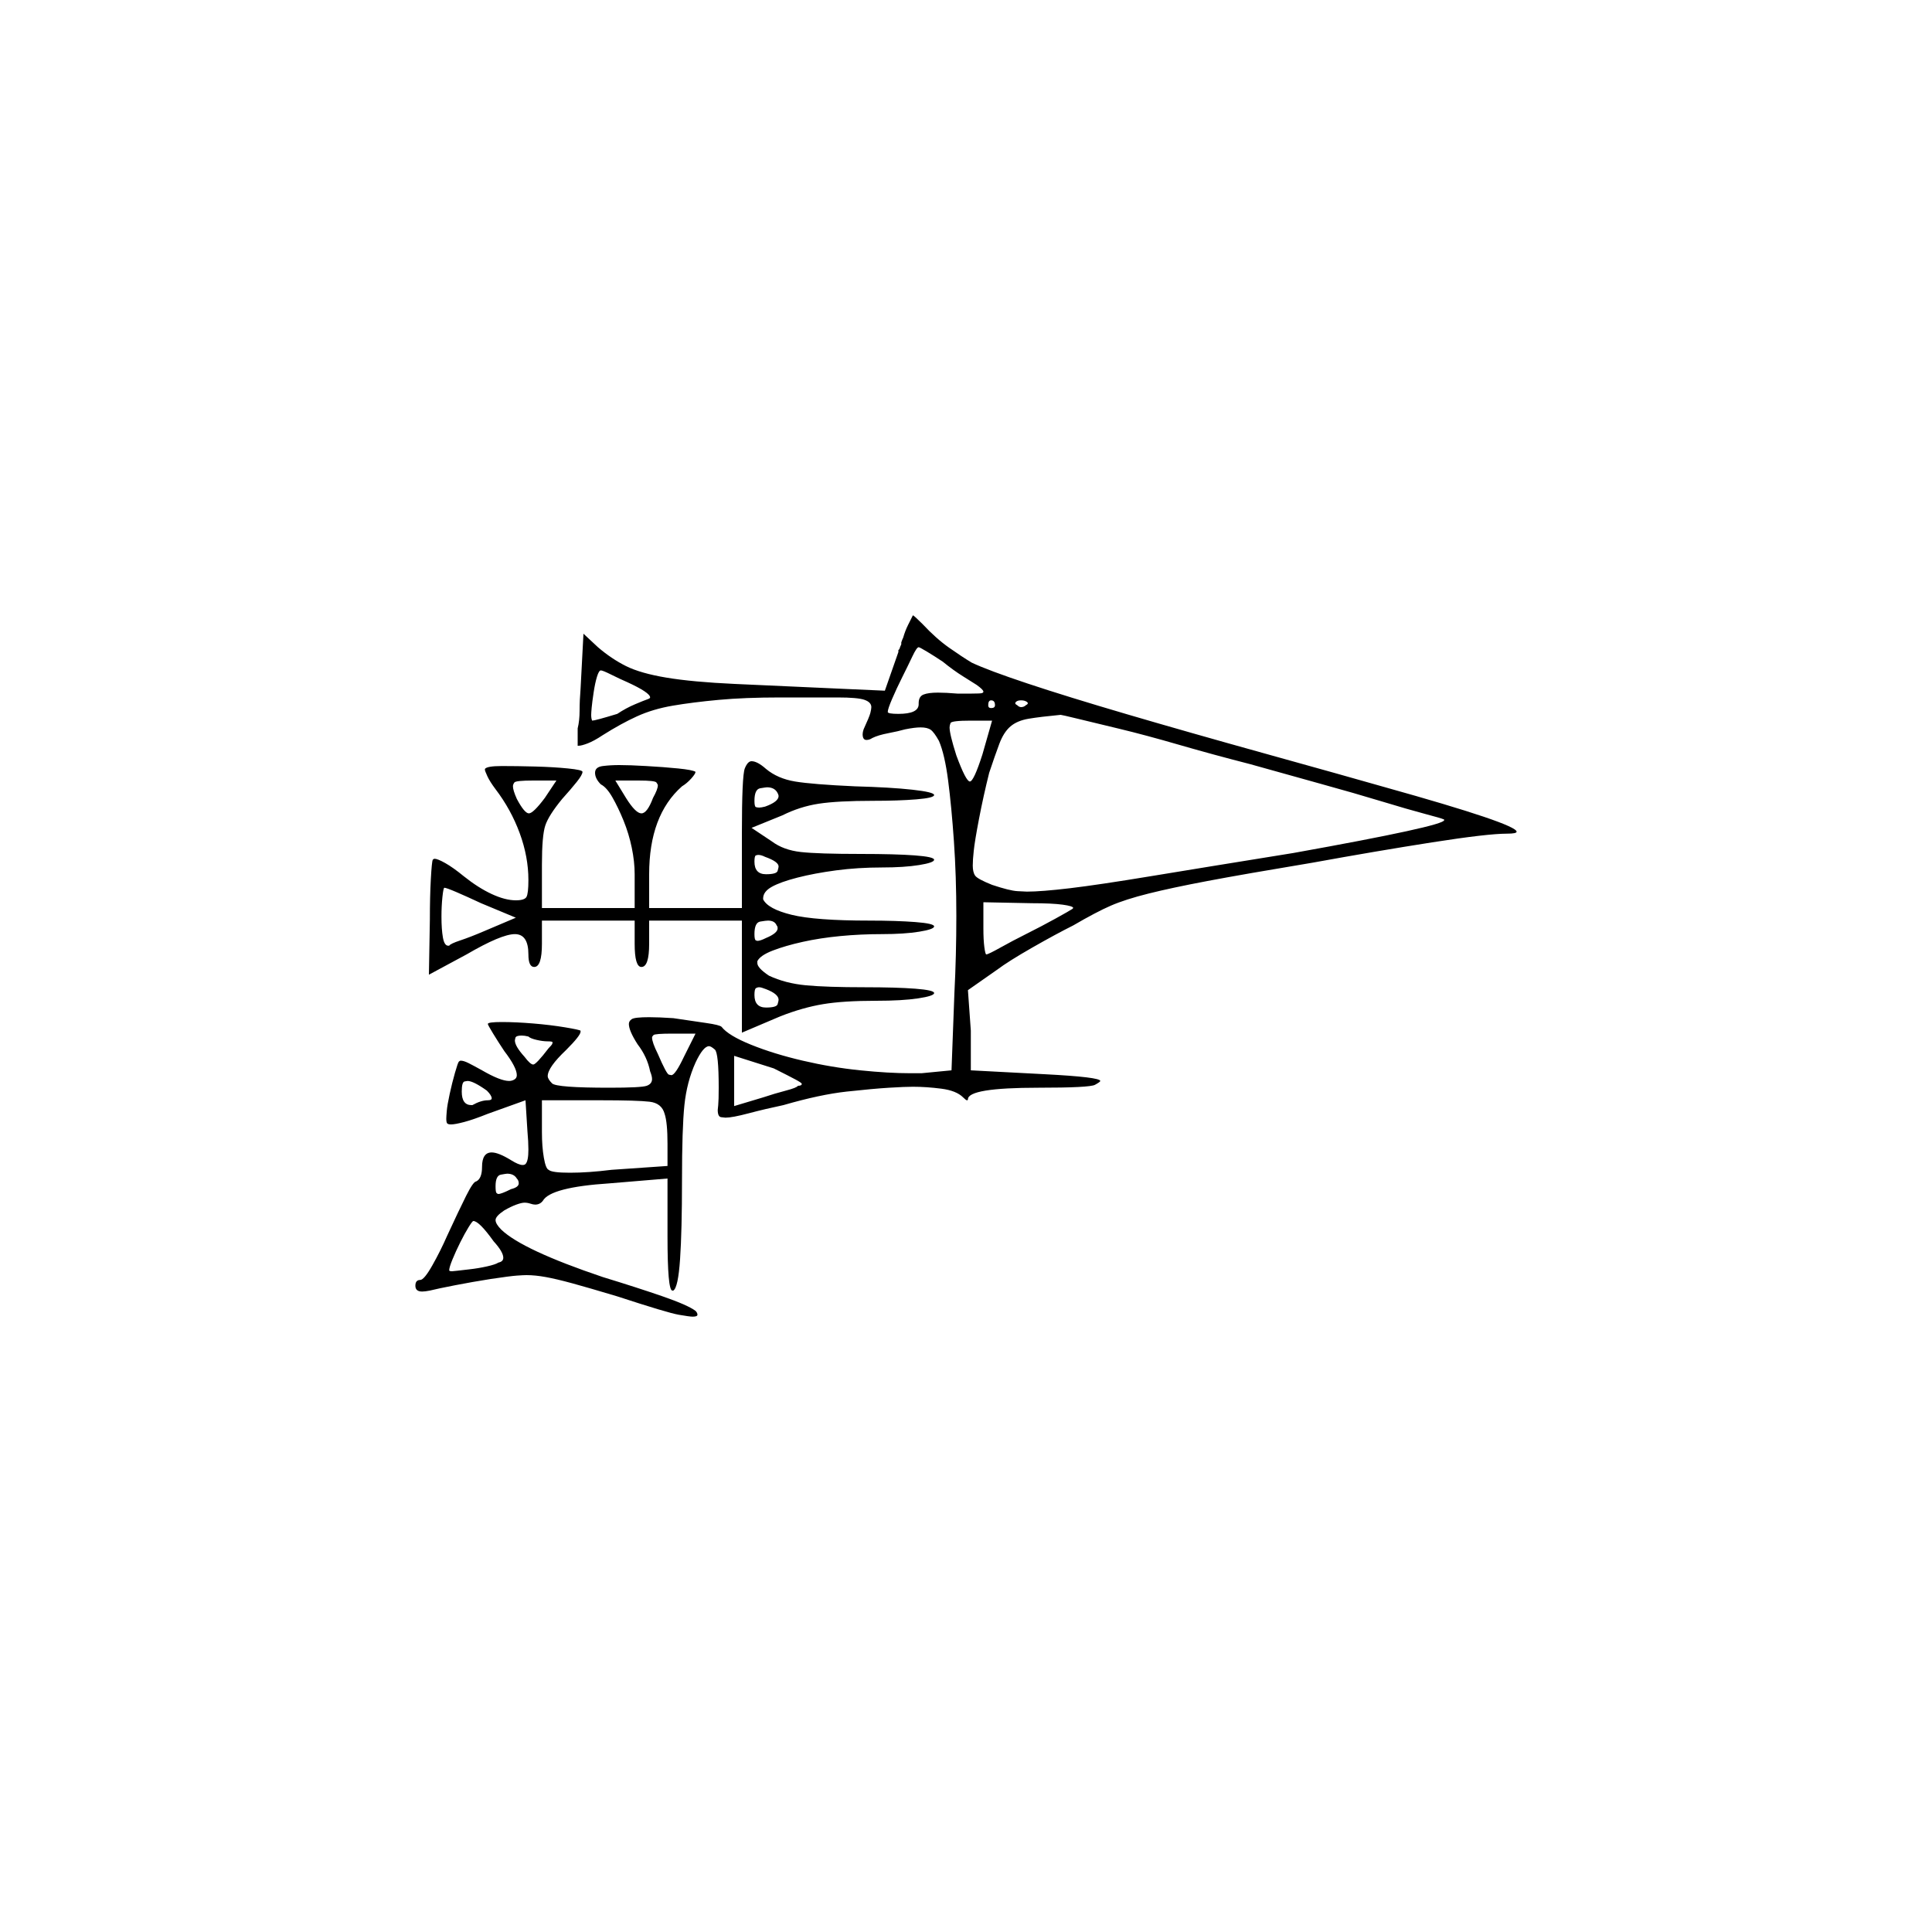 <?xml version="1.0" encoding="UTF-8" standalone="no"?>
<svg
   width="2000"
   height="2000"
   version="1.1"
   id="svg1"
   sodipodi:docname="u1228C.svg"
   inkscape:version="1.3.2 (091e20e, 2023-11-25)"
   xmlns:inkscape="http://www.inkscape.org/namespaces/inkscape"
   xmlns:sodipodi="http://sodipodi.sourceforge.net/DTD/sodipodi-0.dtd"
   xmlns="http://www.w3.org/2000/svg"
   xmlns:svg="http://www.w3.org/2000/svg">
  <defs
     id="defs1" />
  <sodipodi:namedview
     id="namedview1"
     pagecolor="#505050"
     bordercolor="#eeeeee"
     borderopacity="1"
     inkscape:showpageshadow="0"
     inkscape:pageopacity="0"
     inkscape:pagecheckerboard="0"
     inkscape:deskcolor="#505050"
     inkscape:zoom="0.379"
     inkscape:cx="1000"
     inkscape:cy="998.68074"
     inkscape:window-width="1392"
     inkscape:window-height="1212"
     inkscape:window-x="0"
     inkscape:window-y="0"
     inkscape:window-maximized="0"
     inkscape:current-layer="svg1" />
  <path
     d="m 930,675 q 0,0 0,0 v -2 q 0,0 0,0 l 1,-1 q 1,-3 2,-5 v -1 q 0,0 0,-1 1,-3 2,-5 2,-7 5,-13 3,-6 5,-10 1,0 10,9 14,15 27.5,24.5 13.5,9.5 23.5,15.5 17,8 57.5,21.5 40.5,13.5 103.5,32 63,18.5 144,41 81,22.5 123,34.5 136,38 136,46 0,2 -10,2 -20,0 -77.5,9 -57.5,9 -123.5,21 -72,12 -109,19 -37,7 -61,13 -24,6 -39,12.5 -15,6.5 -39,20.5 -18,9 -42.5,23 -24.5,14 -36.5,23 l -30,21 3,42 v 41 l 76,4 q 58,3 58,7 0,1 -5.5,4 -5.5,3 -58.5,3 -73,0 -73,12 0,1 -1,1 -1,0 -4,-3 -7,-7 -22.5,-9 -15.5,-2 -29.5,-2 -8,0 -24.5,1 -16.5,1 -44,4 -27.5,3 -65.5,14 -19,4 -36,8.5 -17,4.5 -24,4.5 -1,0 -4.5,-0.5 -3.5,-0.5 -3.5,-7.5 0,0 0.5,-5 0.5,-5 0.5,-18 0,-36 -4,-39.5 -4,-3.5 -6,-3.5 -6,0 -14,17 -9,20 -11.5,44 -2.5,24 -2.5,78 0,52 -2,81.5 -2,29.5 -7,32.5 0,0 -1,0 -5,0 -5,-56 v -60 l -60,5 q -61,4 -69,18 -3,4 -8,4 -2,0 -5,-1 -3,-1 -6,-1 -3,0 -8.5,2 -5.5,2 -12.5,6 -9,6 -9,10 0,4 6,10 22,21 105,49 36,11 62,20 26,9 34,15 2,2 2,4 0,2 -5,2 -3,0 -14.5,-2 -11.5,-2 -63.5,-19 -30,-9 -46.5,-13.5 -16.5,-4.5 -27.5,-6.5 -11,-2 -20,-2 -3,0 -10,0.5 -7,0.5 -27,3.5 -19,3 -37,6.5 -18,3.5 -26,5.5 -5,1 -8,1 -7,0 -7,-6 0,-6 5,-6 4,0 12.5,-15 8.5,-15 15.5,-31 12,-26 19.5,-41 7.5,-15 10.5,-15 6,-3 6,-15 0,-15 10,-15 7,0 20,8 8,5 12,5 2,0 3,-1 3,-3 3,-15 0,-8 -1,-19 l -2,-32 -39,14 q -15,6 -24.5,8.5 -9.5,2.5 -13.5,2.5 -3,0 -4,-1 -1,-1 -1,-5 0,-2 0.5,-8 0.5,-6 3,-17.5 2.5,-11.5 5.5,-22 3,-10.5 4,-11.5 1,-1 2,-1 3,0 8,2.5 5,2.5 14,7.5 19,11 28,11 3,0 5.5,-1.5 2.5,-1.5 2.5,-4.5 0,-8 -13,-25 -6,-9 -11.5,-18 -5.5,-9 -5.5,-10 0,-2 14.5,-2 14.5,0 32.5,1.5 18,1.5 33,4 15,2.5 16,3.5 0,0 0,1 0,4 -15,19 -19,18 -19,27 0,3 4.5,7.5 4.5,4.5 59.5,4.5 33,0 38.5,-2 5.5,-2 5.5,-7 0,-3 -2,-8 -3,-15 -13,-28 -9,-14 -9,-21 0,-3 3,-5 3,-2 18,-2 10,0 25,1 20,3 34,5 14,2 16,4 7,9 30.5,18.5 23.5,9.5 53.5,16.5 30,7 59.5,10 29.5,3 51.5,3 6,0 12,0 l 31,-3 3,-80 q 2,-39 2,-80 0,-41 -2.5,-77 -2.5,-36 -6,-63 -3.5,-27 -9.5,-41 -5,-9 -8.5,-11.5 Q 960,753 953,753 q -6,0 -16,2 -7,2 -17.5,4 -10.5,2 -16.5,5 -3,2 -6,2 -4,0 -4,-6 0,-2 1,-5 6,-13 7,-17 1,-4 1,-6 0,-5 -7,-7.5 -7,-2.5 -28,-2.5 h -1 q -1,0 -2,0 h -1 q 0,0 -1,0 0,0 -1,0 h -3 q -3,0 -5,0 h -8 q -1,0 -2,0 h -35 q -37,0 -64,2.5 -27,2.5 -47.5,6 -20.5,3.5 -37,11 Q 643,749 624,761 q -9,6 -15.5,8.5 -6.5,2.5 -9.5,2.5 0,0 -1,0 v -2 q 0,0 0,0 v -2 q 0,-1 0,-1 v -3 q 0,0 0,0 v -10 q 2,-8 2,-18.5 0,-10.5 1,-22.5 l 3,-57 15,14 q 14,12 29,19.5 15,7.5 42,12 27,4.5 70.5,6.5 43.5,2 110.5,5 l 45,2 z m 46,10 q -9,-6 -16.5,-10.5 -7.5,-4.5 -8.5,-4.5 -2,0 -6.5,9.5 Q 940,689 934,701 928,713 923.5,723.5 919,734 919,737 q 0,2 11,2 21,0 21,-10 0,-1 0,-1 0,-7 5,-9 5,-2 15,-2 8,0 20,1 9,0 15,0 9,0 10.5,-0.5 1.5,-0.5 1.5,-1.5 0,-2 -7,-7 -3,-2 -13.5,-8.5 Q 987,694 976,685 Z m -327,21 q -7,-3 -16,-7.5 -9,-4.5 -11,-4.5 0,0 0,0 -2,0 -4,6.5 -2,6.5 -3.5,16.5 -1.5,10 -2,15.5 -0.5,5.5 -0.5,7.5 0,4 1,6 3,0 26,-7 9,-6 18.5,-10 9.5,-4 12.5,-5 3,-1 3,-2 0,-5 -24,-16 z m 413,24 q 2,-1 2,-2 0,-1 -2,-2 -2,-1 -5,-1 -3,0 -4.5,1 -1.5,1 -1.5,2 0,1 2,2 2,2 4,2 3,0 5,-2 z m -32,0 q 0,-5 -4,-5 -3,0 -3,5 0,3 3,3 4,0 4,-3 z m 264,61 q -39,-10 -73.5,-20 -34.5,-10 -61.5,-16.5 -27,-6.5 -43.5,-10.5 -16.5,-4 -17.5,-4 -21,2 -33,4 -12,2 -19,8 -7,6 -11.5,18 -4.5,12 -10.5,30 -6,24 -10.5,47.5 -4.5,23.5 -5.5,33.5 -1,9 -1,15 0,7 2.5,10.5 2.5,3.5 17.5,9.5 18,6 26,6.5 8,0.5 10,0.5 15,0 44.5,-3.5 29.5,-3.5 84,-12.5 54.5,-9 147.5,-24 156,-28 156,-34 0,-1 -1,-1 -2,-1 -19,-5.5 -17,-4.5 -45,-13 -28,-8.5 -62.5,-18 Q 1333,802 1294,791 Z m -267,-45 h -22 q -20,0 -21,2.5 -1,2.5 -1,4.5 0,7 7,29 10,27 14,27 4,0 13,-28 z m -525,50 q 2,-3 17.5,-3 15.5,0 34.5,0.5 19,0.5 34,2 15,1.5 15,3.5 0,3 -6,10.5 -6,7.5 -15,17.5 -14,17 -17.5,27.5 Q 561,865 561,895 v 45 h 96 v -35 q 0,-13 -3,-27.5 -3,-14.5 -8.5,-28 Q 640,836 634,825.5 628,815 622,812 q -6,-6 -6,-12 0,-6 8,-7 8,-1 17,-1 11,0 28,1 18,1 33,2.5 15,1.5 18,3.5 0,0 0,0 0,2 -4.5,7 -4.5,5 -9.5,8 -34,30 -34,91 v 35 h 96 v -77 q 0,-60 3,-67.5 3,-7.5 7,-7.5 6,0 15,8 12,10 30,13 18,3 62,5 37,1 59.5,3.5 22.5,2.5 22.5,5.5 0,3 -18.5,4.5 -18.5,1.5 -44.5,1.5 -37,0 -56.5,3 -19.5,3 -37.5,12 l -32,13 21,14 q 12,9 30,11 18,2 62,2 36,0 56,1.5 20,1.5 20,4.5 0,3 -15.5,5.5 -15.5,2.5 -38.5,2.5 -25,0 -47.5,3 -22.5,3 -40,7.5 -17.5,4.5 -26.5,9.5 -9,5 -9,12 0,0 0,1 5,10 29.5,16 24.5,6 80.5,6 28,0 47.5,1.5 19.5,1.5 19.5,4.5 0,3 -15.5,5.5 -15.5,2.5 -38.5,2.5 -22,0 -43,2 -21,2 -39,6 -18,4 -31,9 -13,5 -16,11 0,1 0,2 0,5 12,13 17,8 38.5,10 21.5,2 60.5,2 33,0 52.5,1.5 19.5,1.5 19.5,4.5 0,3 -16.5,5.5 -16.5,2.5 -43.5,2.5 -34,0 -55,3.5 -21,3.5 -44,12.5 l -40,17 V 953 h -96 v 24 q 0,24 -8,24 -7,0 -7,-24 v -24 h -96 v 24 q 0,24 -8,24 -6,0 -6,-13 0,-21 -14,-21 -14,0 -50,21 l -39,21 1,-57 q 0,-24 1,-42 1,-18 2,-20 1,-1 2,-1 3,0 11,4.5 8,4.5 19,13.5 15,12 29,18.5 14,6.5 25,6.5 9,0 11,-3.5 2,-3.5 2,-17.5 0,-24 -9,-48.5 Q 529,838 513,817 507,809 504.5,803.5 502,798 502,797 Z m 174,30 q 5,-9 5,-13 0,-1 -1.5,-3 -1.5,-2 -18.5,-2 h -24 l 11,18 q 10,16 16,16 6,0 12,-16 z M 576,808 h -24 q -18,0 -19.5,2 -1.5,2 -1.5,4 0,4 4,13 8,15 12.5,15 4.5,0 16.5,-16 z m 229,13 q -3,-6 -11,-6 -1,0 -7,1 -6,1 -6,13 0,6 1.5,6.5 1.5,0.5 3.5,0.5 2,0 6,-1 14,-5 14,-11 0,-1 -1,-3 z m -13,66 q -4,-2 -7,-2 -1,0 -2.5,0.5 -1.5,0.5 -1.5,6.5 0,13 12,13 11,0 12,-3.5 1,-3.5 1,-4.5 0,-5 -14,-10 z M 498,935 Q 483,928 472.5,923.5 462,919 460,919 q -1,0 -2,9.5 -1,9.5 -1,20.5 0,13 1.5,21.5 1.5,8.5 5.5,8.5 1,0 1,0 1,-2 11.5,-5.5 Q 487,970 501,964 l 33,-14 z m 612,6 q 1,-1 1,-1 0,-2 -11,-3.5 -11,-1.5 -32,-1.5 l -50,-1 v 27 q 0,12 1,19.5 1,7.5 2,7.5 2,0 14.5,-7 12.5,-7 27.5,-14.5 15,-7.5 29.5,-15.5 14.5,-8 17.5,-10 z m -306,17 q -2,-5 -9,-5 -2,0 -8,1 -6,1 -6,13 0,6 1.5,6.5 1.5,0.5 1.5,0.5 3,0 9,-3 12,-5 12,-10 0,-2 -1,-3 z m -11,66 q -5,-2 -7,-2 -2,0 -3.5,1 -1.5,1 -1.5,7 0,13 12,13 11,0 12,-3.5 1,-3.5 1,-4.5 0,-6 -13,-11 z m -73,46 h -24 q -18,0 -19.5,1.5 -1.5,1.5 -1.5,2.5 0,5 6,17 9,21 11.5,21.5 2.5,0.5 2.5,0.5 4,0 13,-19 z m -153,8 q -5,0 -11.5,-1.5 -6.5,-1.5 -8.5,-3.5 -4,-1 -7,-1 -6,0 -6.5,2.5 -0.5,2.5 -0.5,2.5 0,6 10,17 6,8 9,8 3,0 16,-17 3,-3 3.5,-4 0.5,-1 0.5,-2 0,-1 -5,-1 z m 259,46 q 4,0 4,-2 0,-1 -6.5,-4.5 Q 817,1114 801,1106 l -41,-13 v 52 l 30,-9 q 12,-4 23.5,-7 11.5,-3 12.5,-5 z m -322,5 q -14,-10 -20,-10 0,0 -3,0.5 -3,0.5 -3,10.5 0,14 10,14 0,0 1,0 9,-5 16,-5 4,0 4,-2 0,-3 -5,-8 z m 184,24 q -3,-11 -15.5,-12.5 Q 660,1139 622,1139 h -61 v 33 q 0,15 2,26.5 2,11.5 5,12.5 3,3 22,3 19,0 43,-3 l 58,-4 v -23 q 0,-22 -3,-31 z m -153,67 q -3,-5 -10,-5 -1,0 -6.5,1 -5.5,1 -5.5,12 0,6 1,7 1,1 2,1 3,0 13,-5 8,-2 8,-6 0,-3 -2,-5 z m -24,65 q -15,-21 -21,-21 -1,0 -5,6.5 -4,6.5 -8.5,15.5 -4.5,9 -8,17.5 -3.5,8.5 -3.5,11.5 0,1 3,1 1,0 5,-0.5 4,-0.5 13,-1.5 9,-1 18,-3 9,-2 12,-4 5,-1 5,-5 0,-6 -10,-17 z"
     id="path1" />
</svg>
